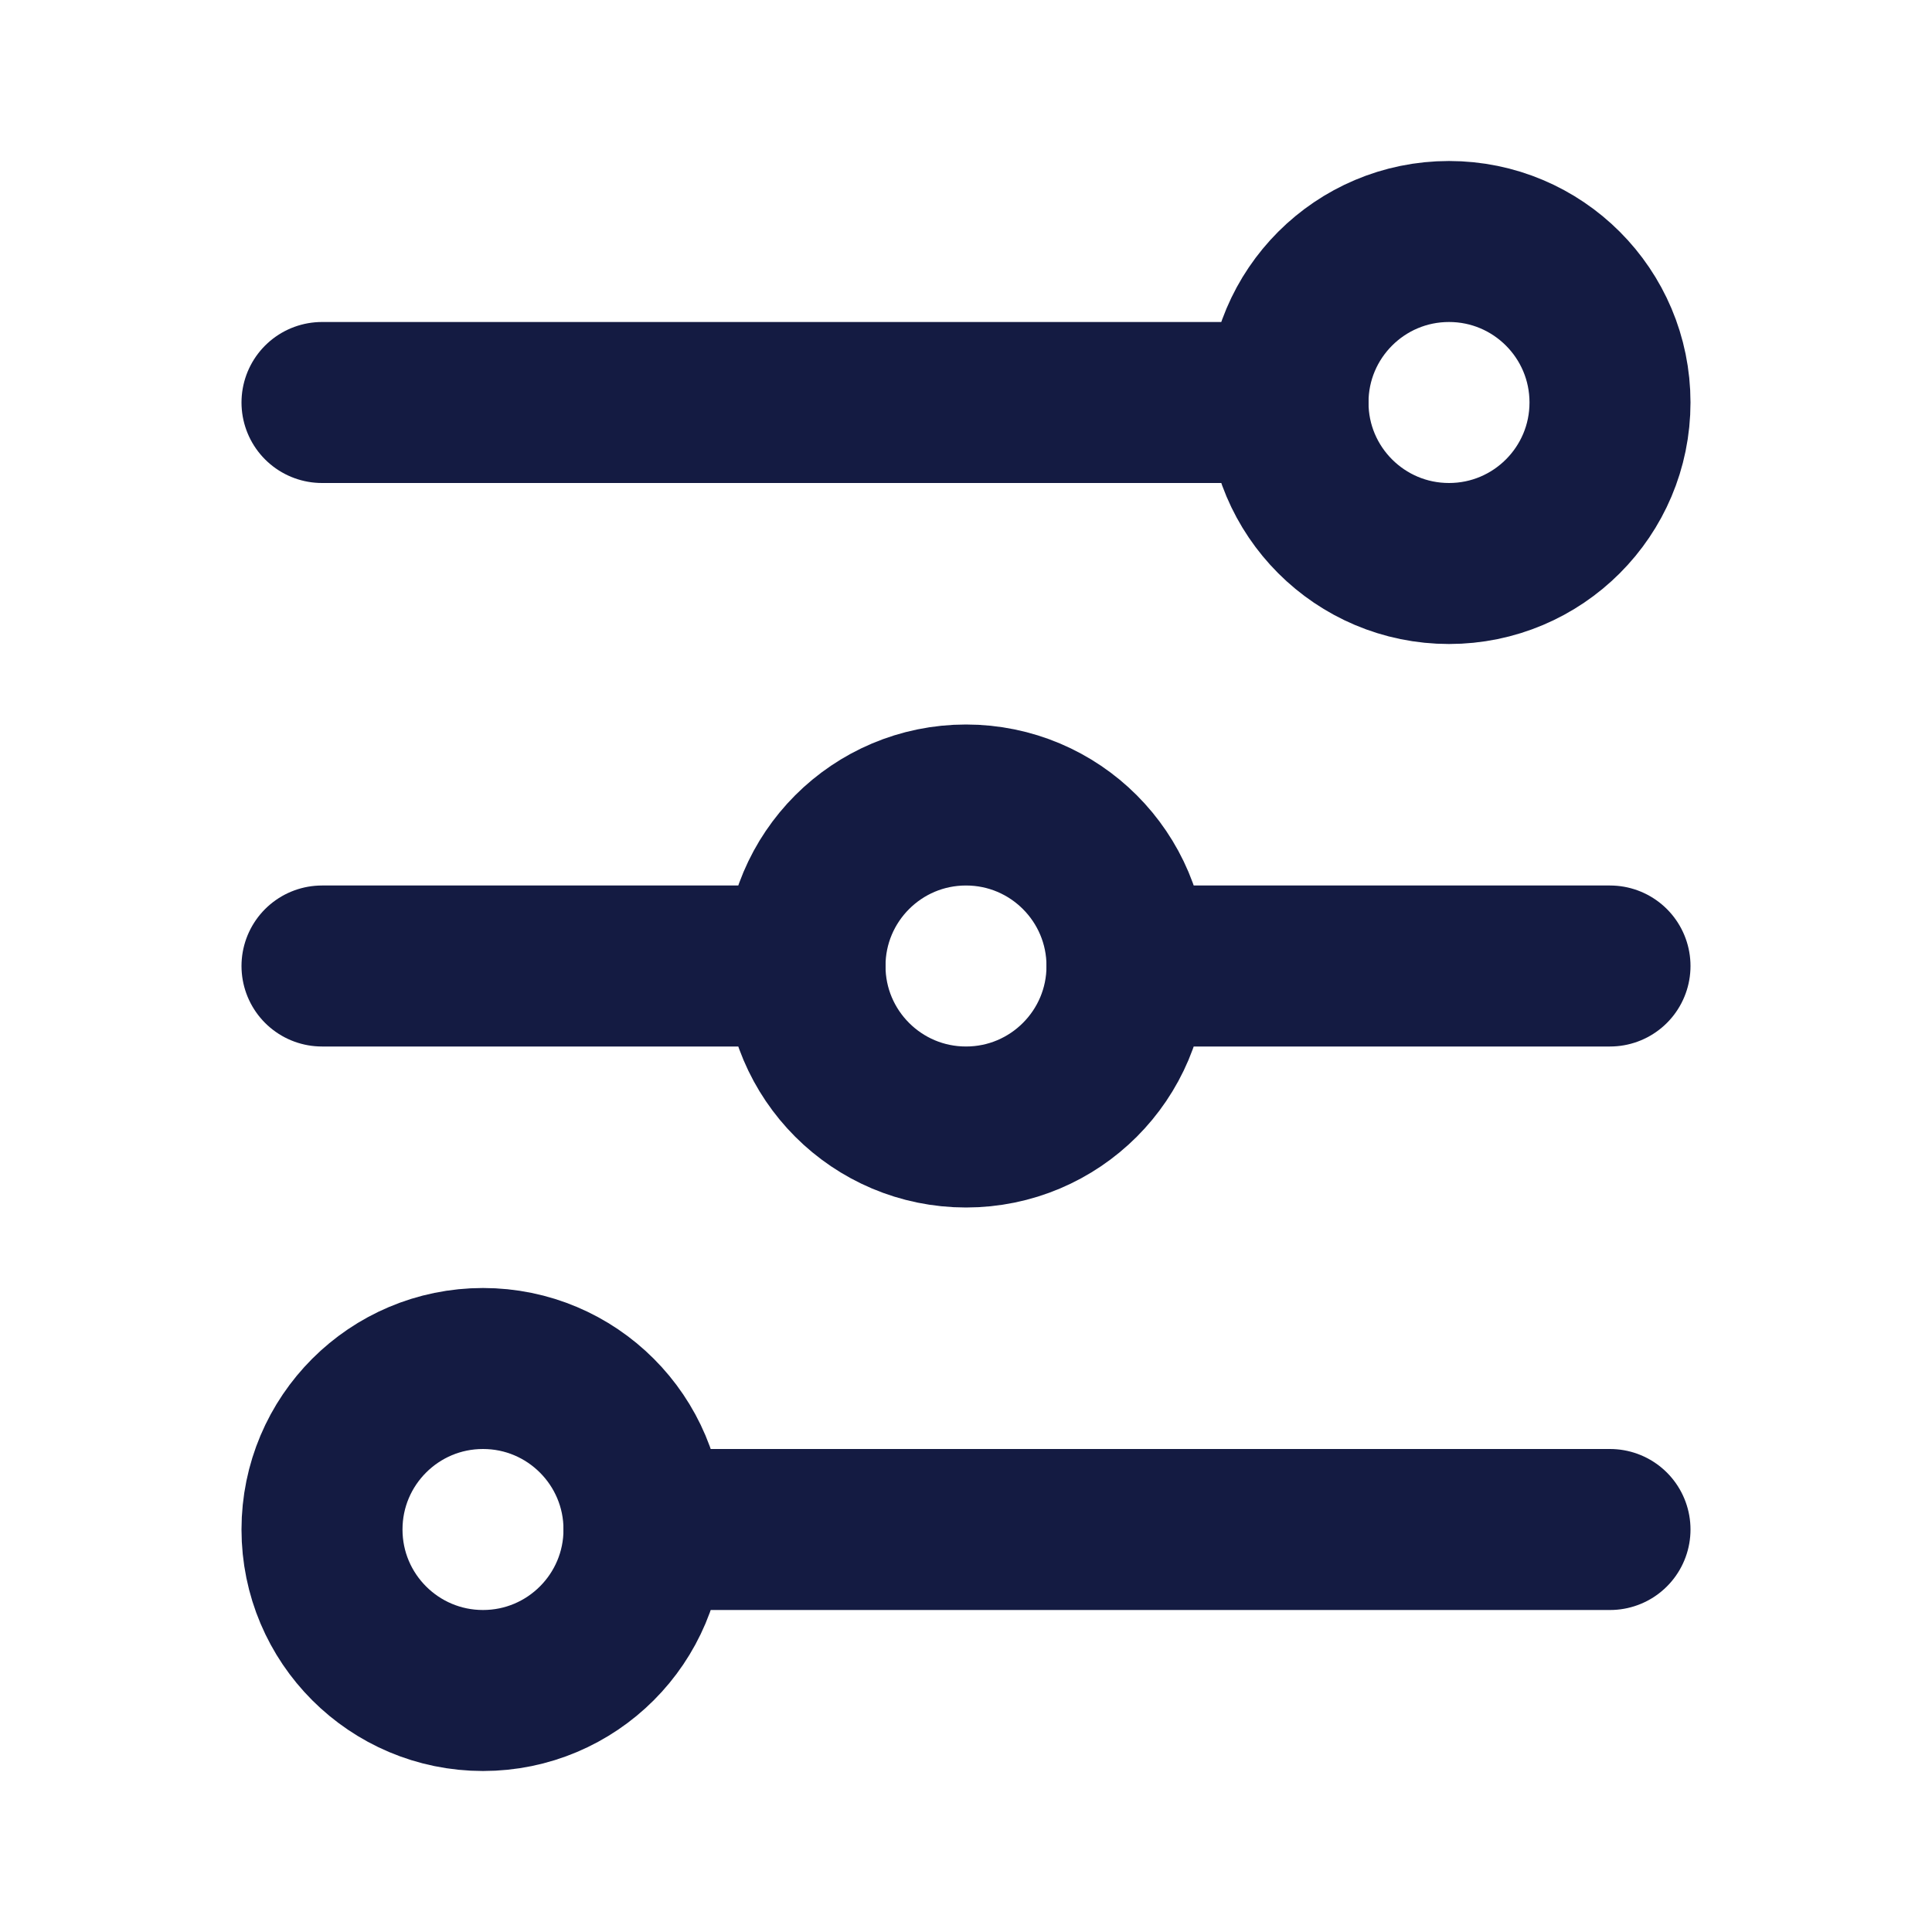 <svg viewBox="0 0 24 24" version="1.1" xmlns="http://www.w3.org/2000/svg" xmlns:xlink="http://www.w3.org/1999/xlink" fill="#000000"><g id="SVGRepo_bgCarrier" stroke-width="0"></g><g id="SVGRepo_tracerCarrier" stroke-linecap="round" stroke-linejoin="round"></g><g id="SVGRepo_iconCarrier"> <title>Filter</title> <g id="Page-1" stroke="none" stroke-width="1" fill="none" fill-rule="evenodd"> <g id="Filter"> <rect id="Rectangle" fill-rule="nonzero" x="0" y="0" width="24" height="24"> </rect> <line x1="4" y1="5" x2="16" y2="5" id="Path" stroke="#141b42ff" stroke-width="2" stroke-linecap="round"> </line> <line x1="4" y1="12" x2="10" y2="12" id="Path" stroke="#141b42ff" stroke-width="2" stroke-linecap="round"> </line> <line x1="14" y1="12" x2="20" y2="12" id="Path" stroke="#141b42ff" stroke-width="2" stroke-linecap="round"> </line> <line x1="8" y1="19" x2="20" y2="19" id="Path" stroke="#141b42ff" stroke-width="2" stroke-linecap="round"> </line> <circle id="Oval" stroke="#141b42ff" stroke-width="2" stroke-linecap="round" cx="18" cy="5" r="2"> </circle> <circle id="Oval" stroke="#141b42ff" stroke-width="2" stroke-linecap="round" cx="12" cy="12" r="2"> </circle> <circle id="Oval" stroke="#141b42ff" stroke-width="2" stroke-linecap="round" cx="6" cy="19" r="2"> </circle> </g> </g> </g></svg>